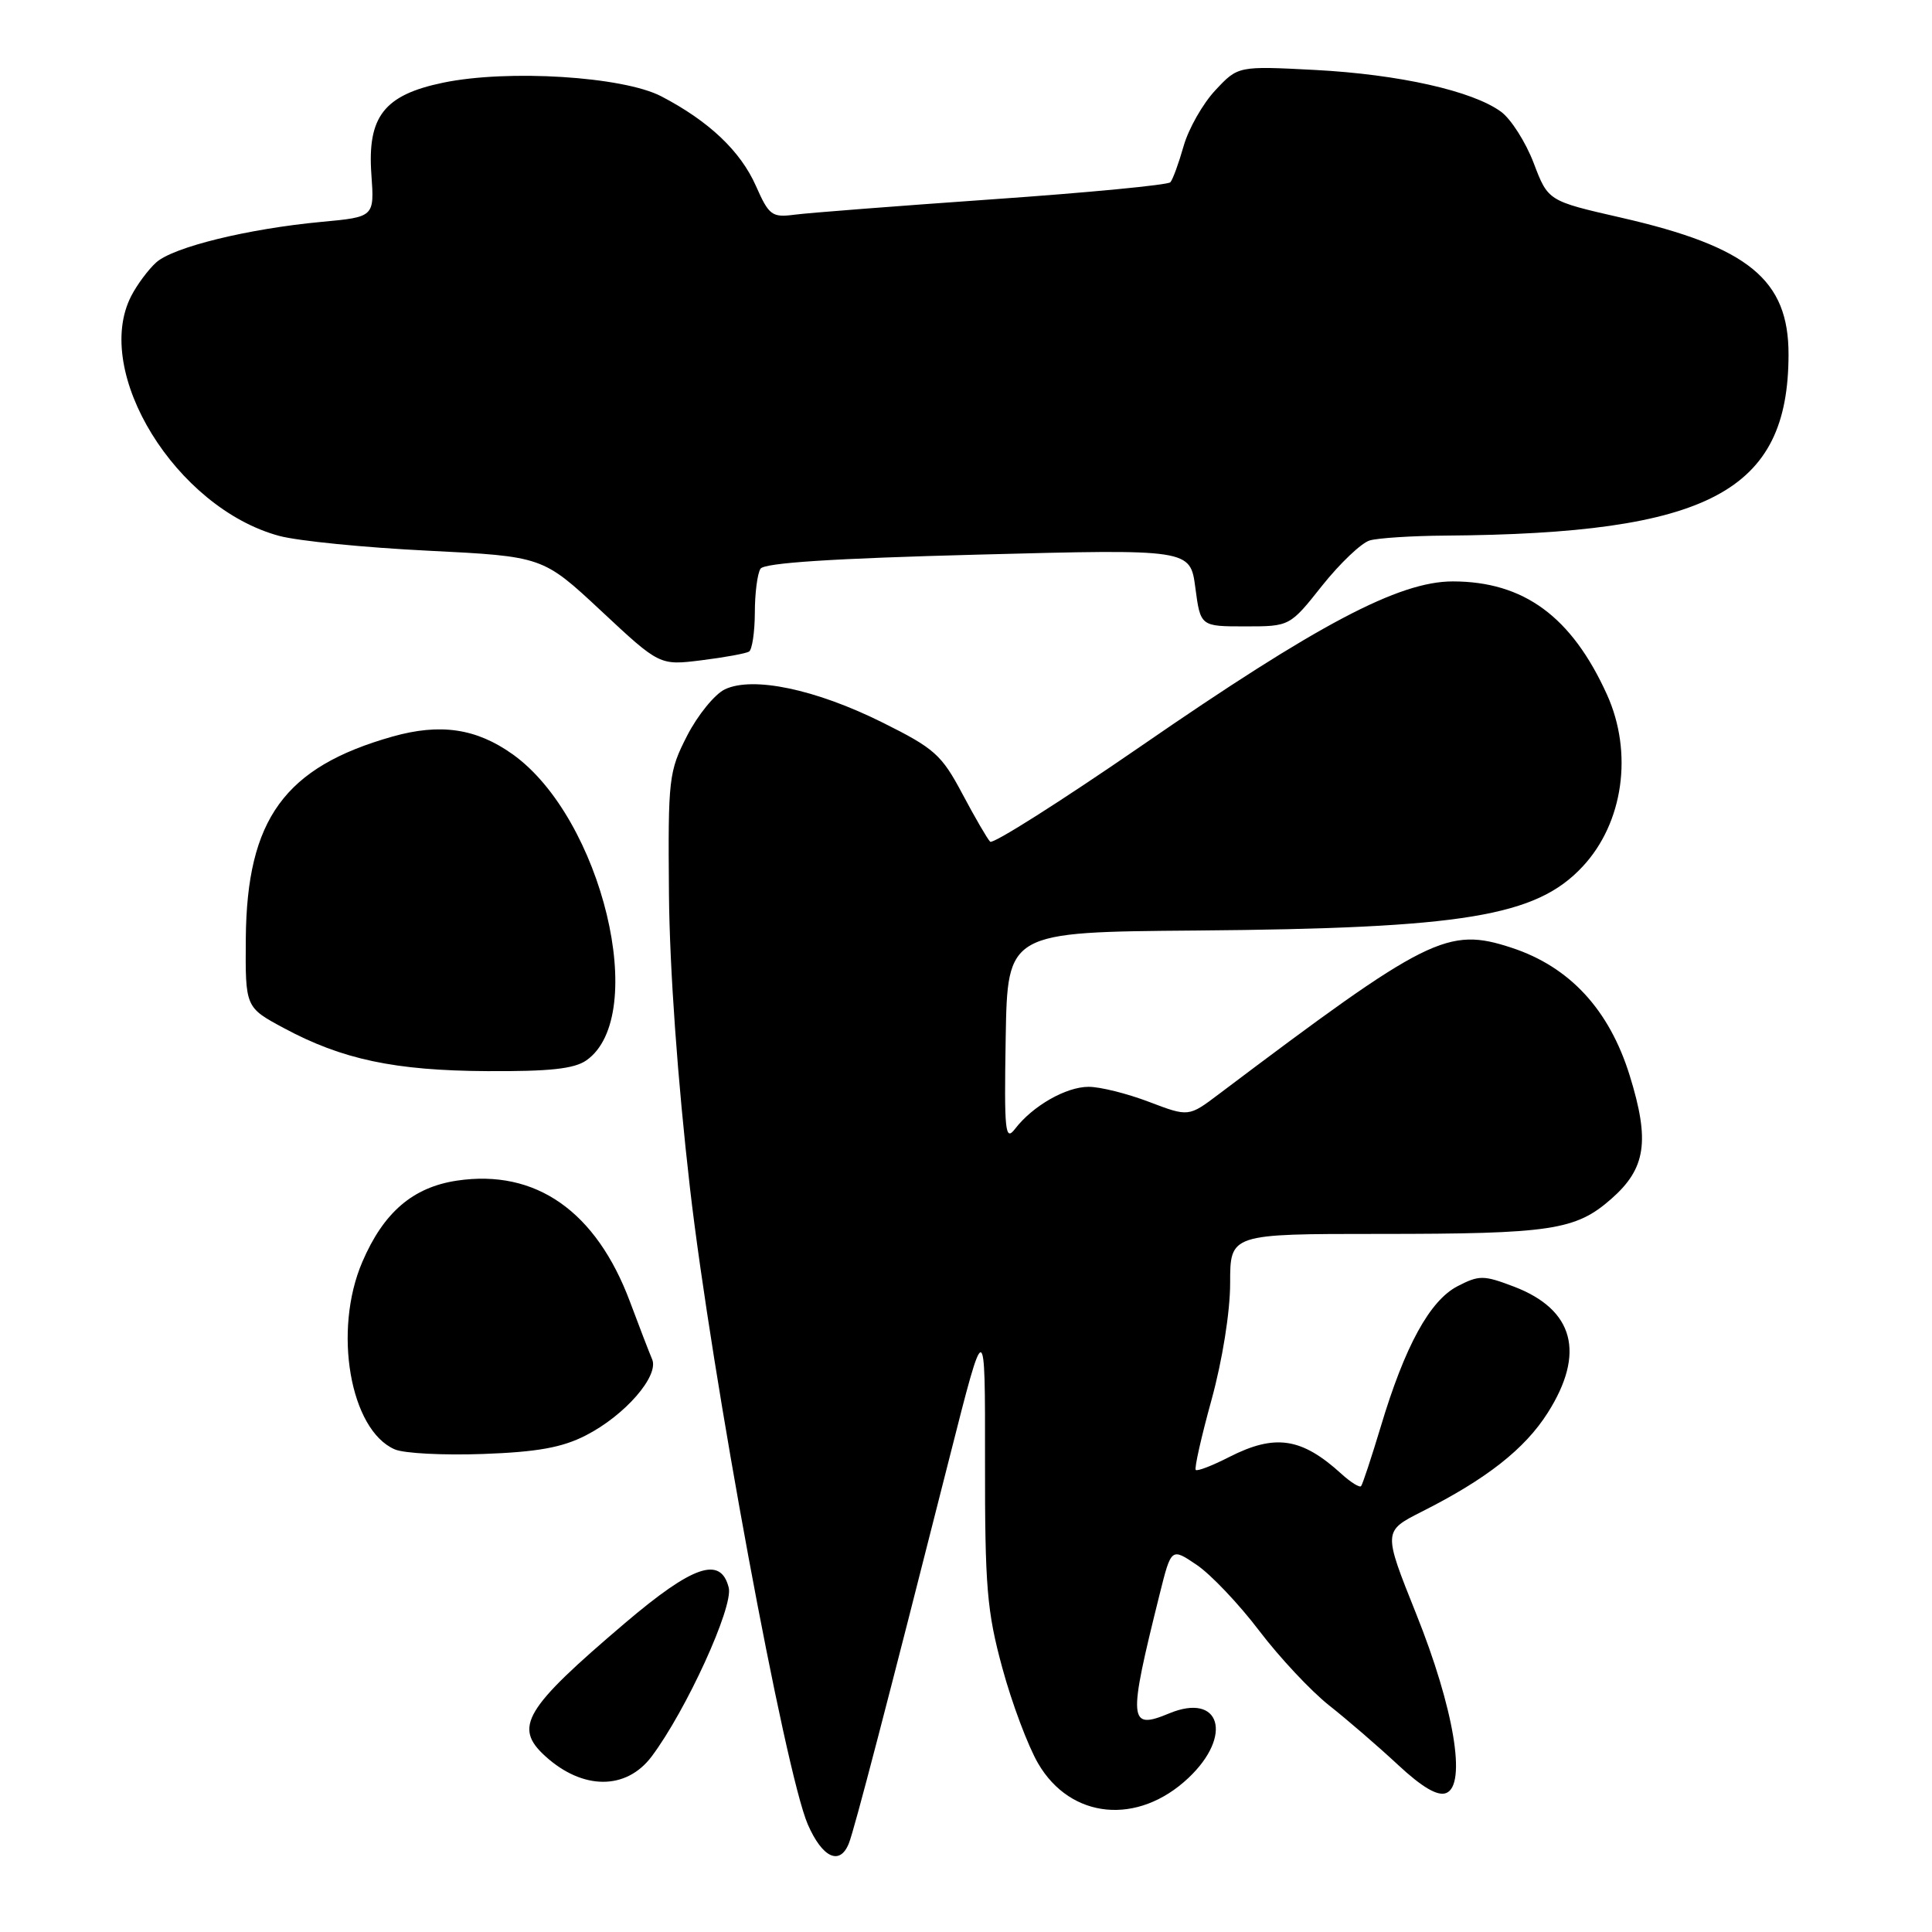 <?xml version="1.0" encoding="UTF-8" standalone="no"?>
<!DOCTYPE svg PUBLIC "-//W3C//DTD SVG 1.1//EN" "http://www.w3.org/Graphics/SVG/1.1/DTD/svg11.dtd" >
<svg xmlns="http://www.w3.org/2000/svg" xmlns:xlink="http://www.w3.org/1999/xlink" version="1.1" viewBox="0 0 256 256">
 <g >
 <path fill="currentColor"
d=" M 112.48 244.25 C 113.20 242.46 117.58 225.65 125.85 193.00 C 130.54 174.50 130.54 174.50 130.52 193.50 C 130.50 210.28 130.77 213.50 132.81 221.00 C 134.08 225.68 136.22 231.38 137.56 233.67 C 141.87 241.06 150.77 241.91 157.47 235.59 C 163.42 229.98 161.71 224.22 154.93 227.03 C 149.53 229.27 149.44 228.18 153.65 211.28 C 155.20 205.07 155.20 205.07 158.59 207.37 C 160.45 208.63 164.17 212.55 166.85 216.08 C 169.53 219.61 173.70 224.06 176.11 225.97 C 178.53 227.88 182.63 231.42 185.23 233.84 C 188.43 236.82 190.49 238.03 191.62 237.59 C 194.37 236.54 192.67 226.35 187.63 213.79 C 183.27 202.90 183.27 202.90 188.38 200.31 C 196.98 195.98 202.05 191.99 205.09 187.19 C 210.10 179.29 208.56 173.53 200.62 170.49 C 196.58 168.95 196.00 168.95 193.13 170.43 C 189.45 172.34 186.15 178.37 182.96 189.03 C 181.72 193.14 180.55 196.69 180.35 196.92 C 180.16 197.15 178.98 196.42 177.75 195.30 C 172.47 190.49 168.96 189.96 162.86 193.07 C 160.63 194.21 158.64 194.98 158.44 194.77 C 158.24 194.57 159.18 190.38 160.54 185.46 C 161.98 180.20 163.00 173.83 163.00 170.01 C 163.00 163.50 163.00 163.50 182.75 163.50 C 205.52 163.50 208.78 163.01 213.49 158.87 C 218.10 154.83 218.64 151.20 215.94 142.50 C 213.23 133.78 208.00 128.12 200.32 125.59 C 191.80 122.79 189.26 124.06 161.50 144.98 C 157.50 148.00 157.50 148.00 152.24 146.00 C 149.35 144.90 145.75 144.00 144.24 144.01 C 141.25 144.01 136.82 146.55 134.50 149.58 C 133.19 151.29 133.05 149.99 133.26 137.50 C 133.50 123.50 133.50 123.50 158.50 123.30 C 193.96 123.01 203.55 121.43 209.70 114.83 C 215.11 109.04 216.42 99.74 212.93 92.03 C 208.24 81.69 201.91 77.05 192.50 77.04 C 185.35 77.04 174.59 82.72 151.18 98.87 C 140.55 106.19 131.56 111.89 131.20 111.53 C 130.84 111.17 129.18 108.32 127.52 105.19 C 124.76 100.00 123.84 99.17 116.88 95.71 C 108.07 91.33 99.76 89.58 96.05 91.34 C 94.71 91.98 92.46 94.74 91.05 97.48 C 88.61 102.25 88.51 103.13 88.64 118.48 C 88.73 128.41 89.79 143.20 91.42 157.38 C 94.28 182.21 104.02 234.80 107.04 241.75 C 108.97 246.18 111.29 247.25 112.48 244.25 Z  M 86.34 232.75 C 90.92 226.65 97.20 212.91 96.56 210.37 C 95.50 206.15 91.83 207.40 82.81 215.07 C 69.47 226.42 68.02 228.85 72.25 232.70 C 77.21 237.21 82.97 237.23 86.34 232.75 Z  M 77.62 190.20 C 82.81 187.55 87.36 182.31 86.41 180.11 C 86.03 179.22 84.71 175.80 83.48 172.50 C 78.99 160.48 70.98 154.88 60.54 156.44 C 54.70 157.32 50.83 160.64 48.01 167.21 C 44.10 176.30 46.38 189.49 52.31 192.05 C 53.51 192.58 58.77 192.85 64.00 192.66 C 71.21 192.40 74.50 191.80 77.62 190.20 Z  M 77.70 140.50 C 86.09 134.62 79.76 108.37 67.92 99.94 C 63.10 96.51 58.34 95.81 52.00 97.60 C 37.71 101.64 32.70 108.54 32.57 124.36 C 32.50 133.48 32.50 133.48 37.60 136.22 C 45.33 140.38 52.30 141.86 64.53 141.93 C 72.81 141.98 76.09 141.63 77.70 140.50 Z  M 99.25 86.34 C 99.66 86.09 100.01 83.77 100.02 81.19 C 100.02 78.61 100.36 75.99 100.77 75.36 C 101.27 74.58 110.42 73.99 129.60 73.49 C 157.71 72.75 157.71 72.75 158.39 77.88 C 159.07 83.00 159.07 83.00 164.99 83.00 C 170.91 83.00 170.91 83.00 175.20 77.59 C 177.57 74.62 180.40 71.93 181.50 71.61 C 182.60 71.29 187.10 71.00 191.50 70.97 C 226.43 70.72 236.97 65.16 236.99 46.98 C 237.01 37.06 231.68 32.70 214.81 28.84 C 205.13 26.63 205.13 26.63 203.22 21.60 C 202.16 18.83 200.22 15.78 198.90 14.81 C 195.12 12.04 185.39 9.86 174.27 9.27 C 164.05 8.74 164.05 8.74 161.04 11.96 C 159.38 13.73 157.49 17.06 156.84 19.34 C 156.19 21.63 155.40 23.79 155.08 24.15 C 154.76 24.51 144.15 25.53 131.50 26.41 C 118.85 27.30 107.05 28.21 105.27 28.45 C 102.29 28.84 101.89 28.54 100.17 24.65 C 98.12 20.01 93.93 16.05 87.62 12.76 C 82.56 10.13 67.29 9.17 58.70 10.96 C 50.90 12.58 48.66 15.45 49.21 23.12 C 49.61 28.75 49.61 28.75 42.60 29.40 C 32.86 30.31 22.94 32.74 20.69 34.78 C 19.65 35.72 18.17 37.71 17.40 39.20 C 12.19 49.27 23.32 67.32 37.00 71.01 C 39.48 71.68 48.34 72.56 56.71 72.97 C 71.92 73.73 71.92 73.73 79.66 80.95 C 87.40 88.18 87.40 88.18 92.95 87.49 C 96.00 87.11 98.84 86.59 99.25 86.34 Z "/>
</g>
</svg>
